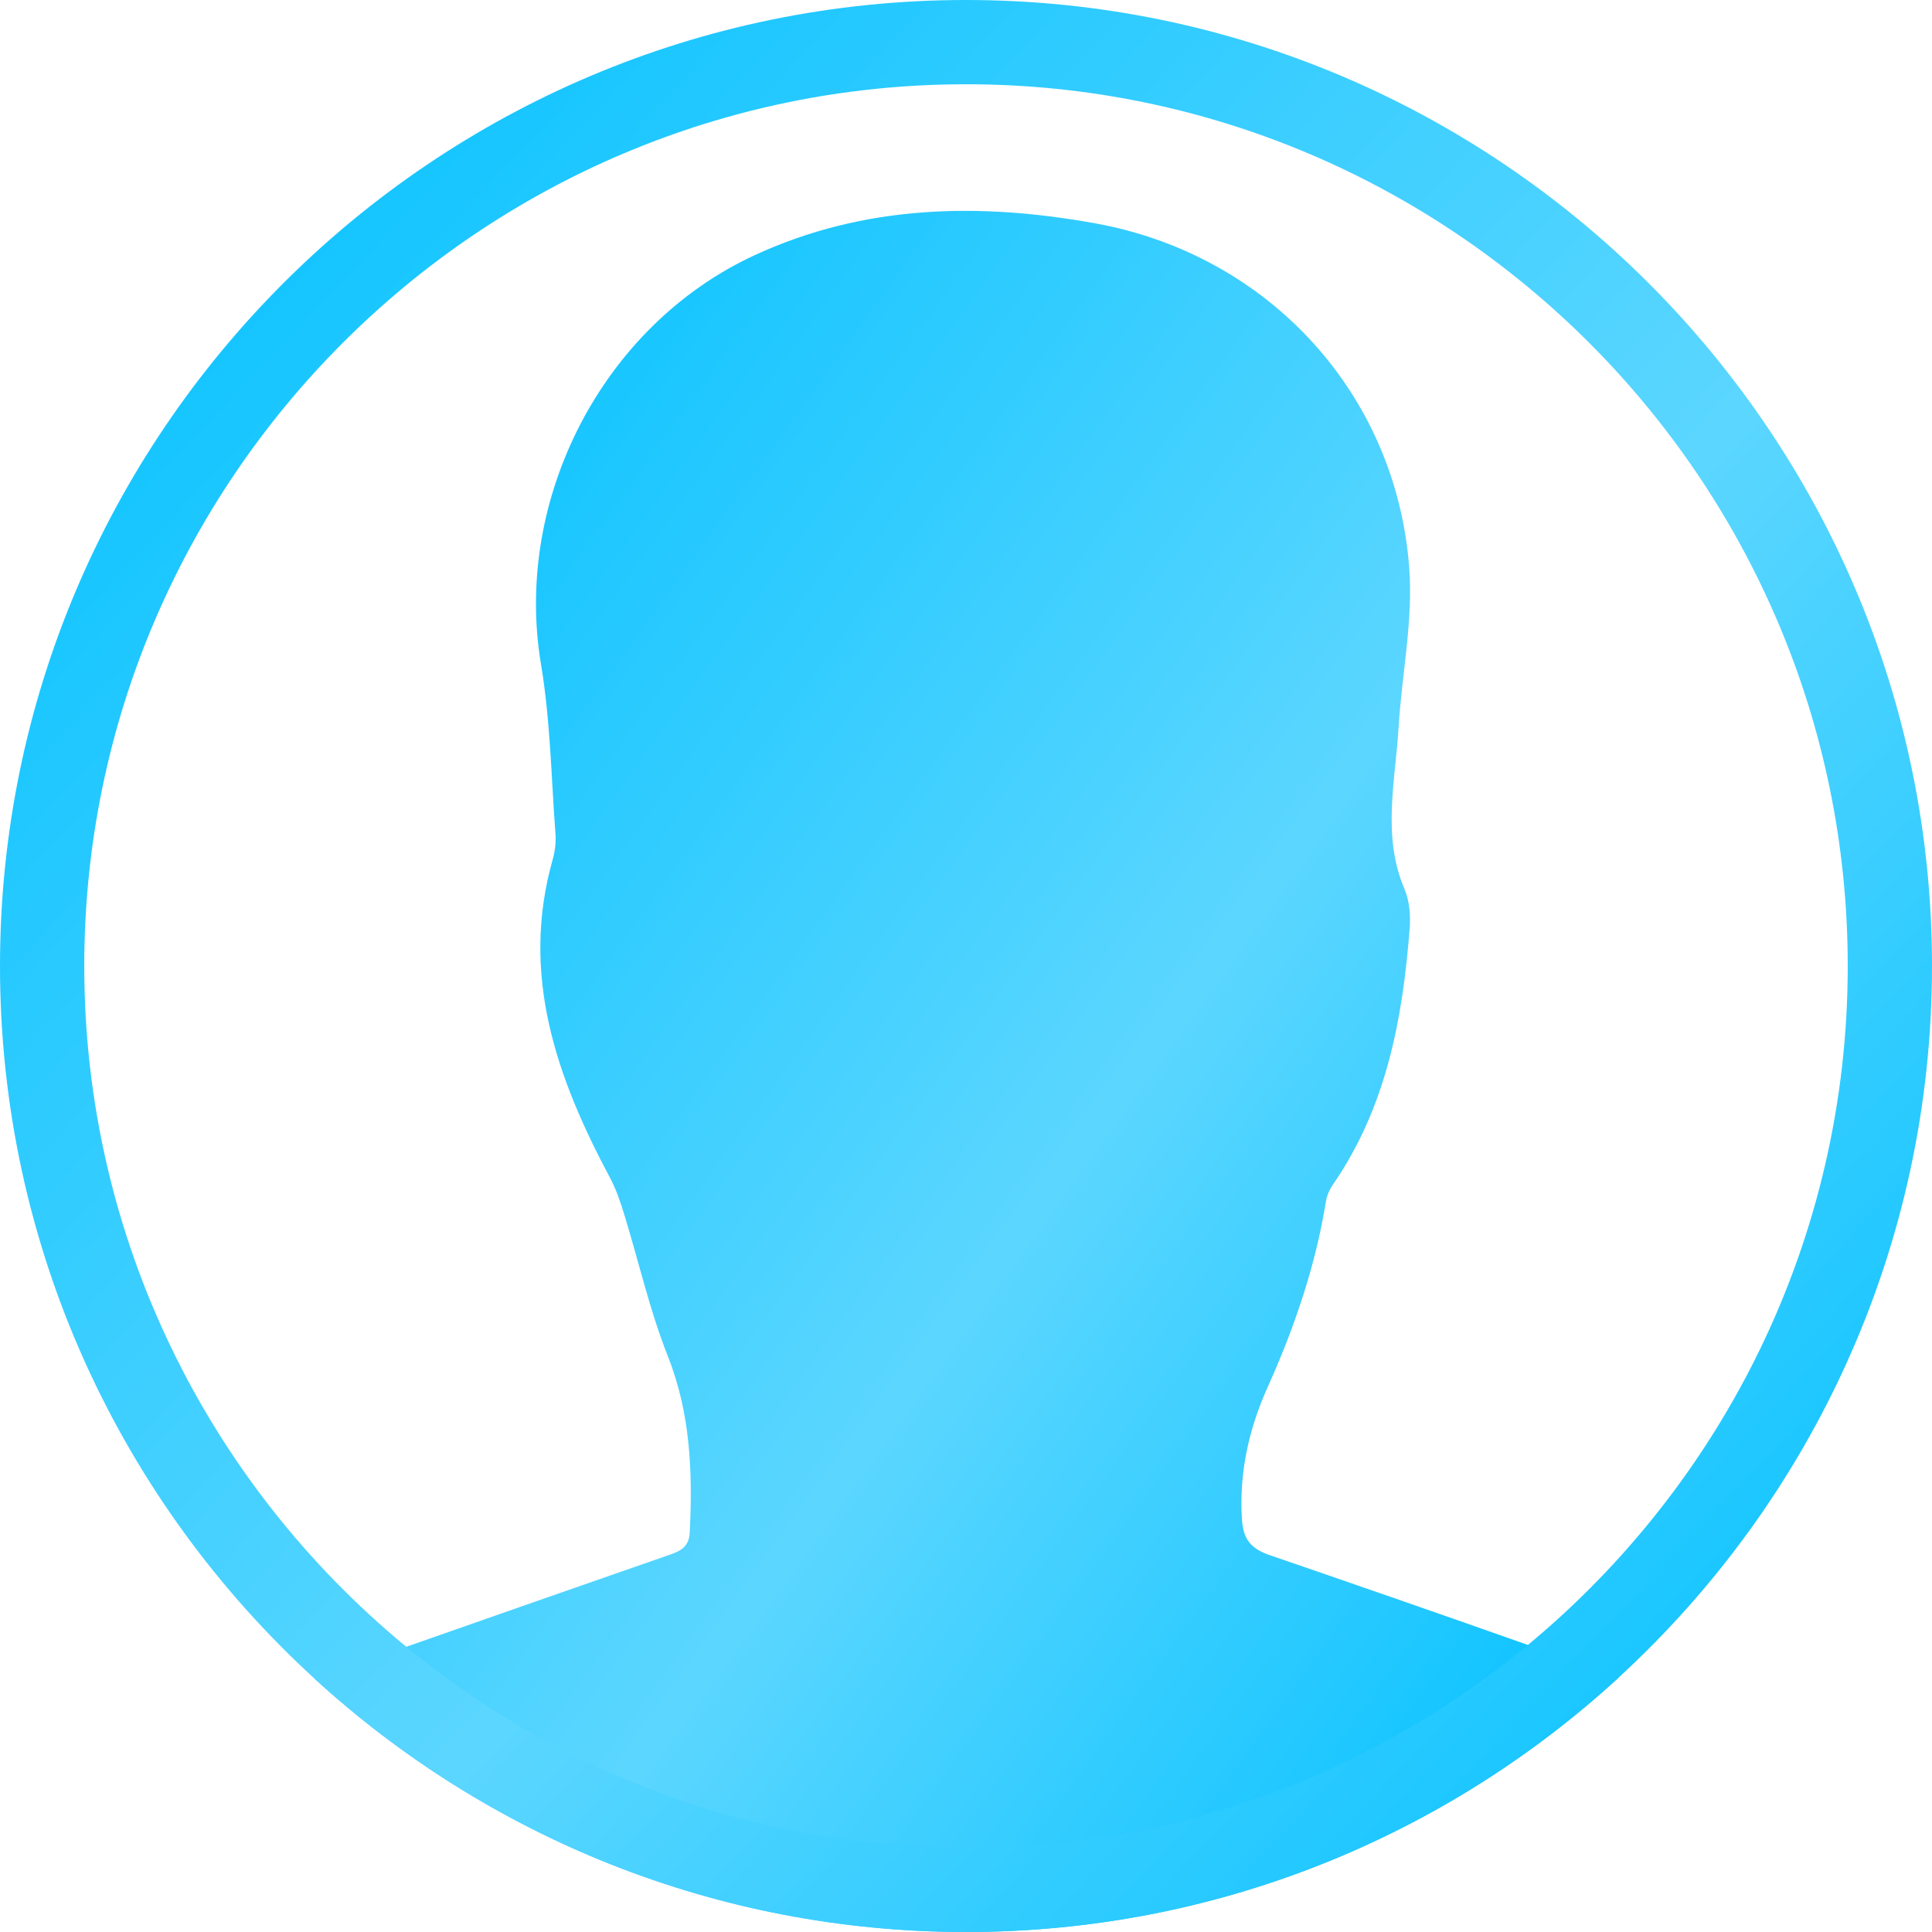 <svg width="70" height="70" viewBox="0 0 70 70" fill="none" xmlns="http://www.w3.org/2000/svg">
<path d="M46.005 56.346C45.272 56.095 45.038 55.721 44.996 55.028C44.894 53.356 45.249 51.775 45.927 50.264C46.902 48.096 47.664 45.867 48.044 43.514C48.078 43.302 48.181 43.086 48.303 42.908C50.225 40.114 50.822 36.924 51.075 33.636C51.111 33.17 51.07 32.646 50.89 32.221C50.069 30.291 50.553 28.328 50.672 26.376C50.787 24.444 51.203 22.498 51.06 20.588C50.595 14.281 45.976 9.236 39.697 8.095C35.492 7.332 31.312 7.41 27.334 9.25C21.82 11.801 18.599 18.1 19.601 24.067C19.94 26.088 19.972 28.159 20.125 30.21C20.149 30.513 20.111 30.837 20.028 31.131C18.838 35.321 20.169 39.053 22.105 42.681C22.323 43.09 22.476 43.539 22.612 43.984C23.141 45.702 23.536 47.471 24.196 49.135C25.024 51.225 25.097 53.352 24.99 55.532C24.959 56.128 24.546 56.233 24.108 56.386C20.977 57.476 17.847 58.567 14.721 59.666C13.617 60.055 12.512 60.443 11.41 60.833C17.635 66.524 25.921 70 35.001 70C44.115 70 52.427 66.499 58.661 60.769C57.562 60.379 56.461 59.988 55.36 59.6C52.247 58.501 49.128 57.417 46.005 56.346Z" fill="url(#paint0_linear_379_765)"/>
<path d="M35.001 0C15.701 0 0 15.701 0 35C0 45.219 4.402 54.428 11.409 60.833C17.634 66.524 25.921 70 35.001 70C44.115 70 52.427 66.499 58.66 60.769C65.627 54.367 70 45.185 70 35C70 15.701 54.299 0 35.001 0ZM55.359 59.6C49.828 64.187 42.731 66.947 35.001 66.947C27.308 66.947 20.24 64.214 14.72 59.666C7.601 53.802 3.053 44.922 3.053 35C3.053 17.384 17.385 3.053 35.001 3.053C52.615 3.053 66.947 17.384 66.947 35C66.947 44.886 62.433 53.736 55.359 59.6Z" fill="url(#paint1_linear_379_765)"/>
<defs>
<linearGradient id="paint0_linear_379_765" x1="11.41" y1="7.64" x2="70.624" y2="50.263" gradientUnits="userSpaceOnUse">
<stop offset="0.013" stop-color="#00C0FF"/>
<stop offset="0.581" stop-color="#5BD6FF"/>
<stop offset="1" stop-color="#00C0FF"/>
</linearGradient>
<linearGradient id="paint1_linear_379_765" x1="0" y1="0" x2="70" y2="66.5" gradientUnits="userSpaceOnUse">
<stop offset="0.013" stop-color="#00C0FF"/>
<stop offset="0.581" stop-color="#5BD6FF"/>
<stop offset="1" stop-color="#00C0FF"/>
</linearGradient>
</defs>
</svg>
